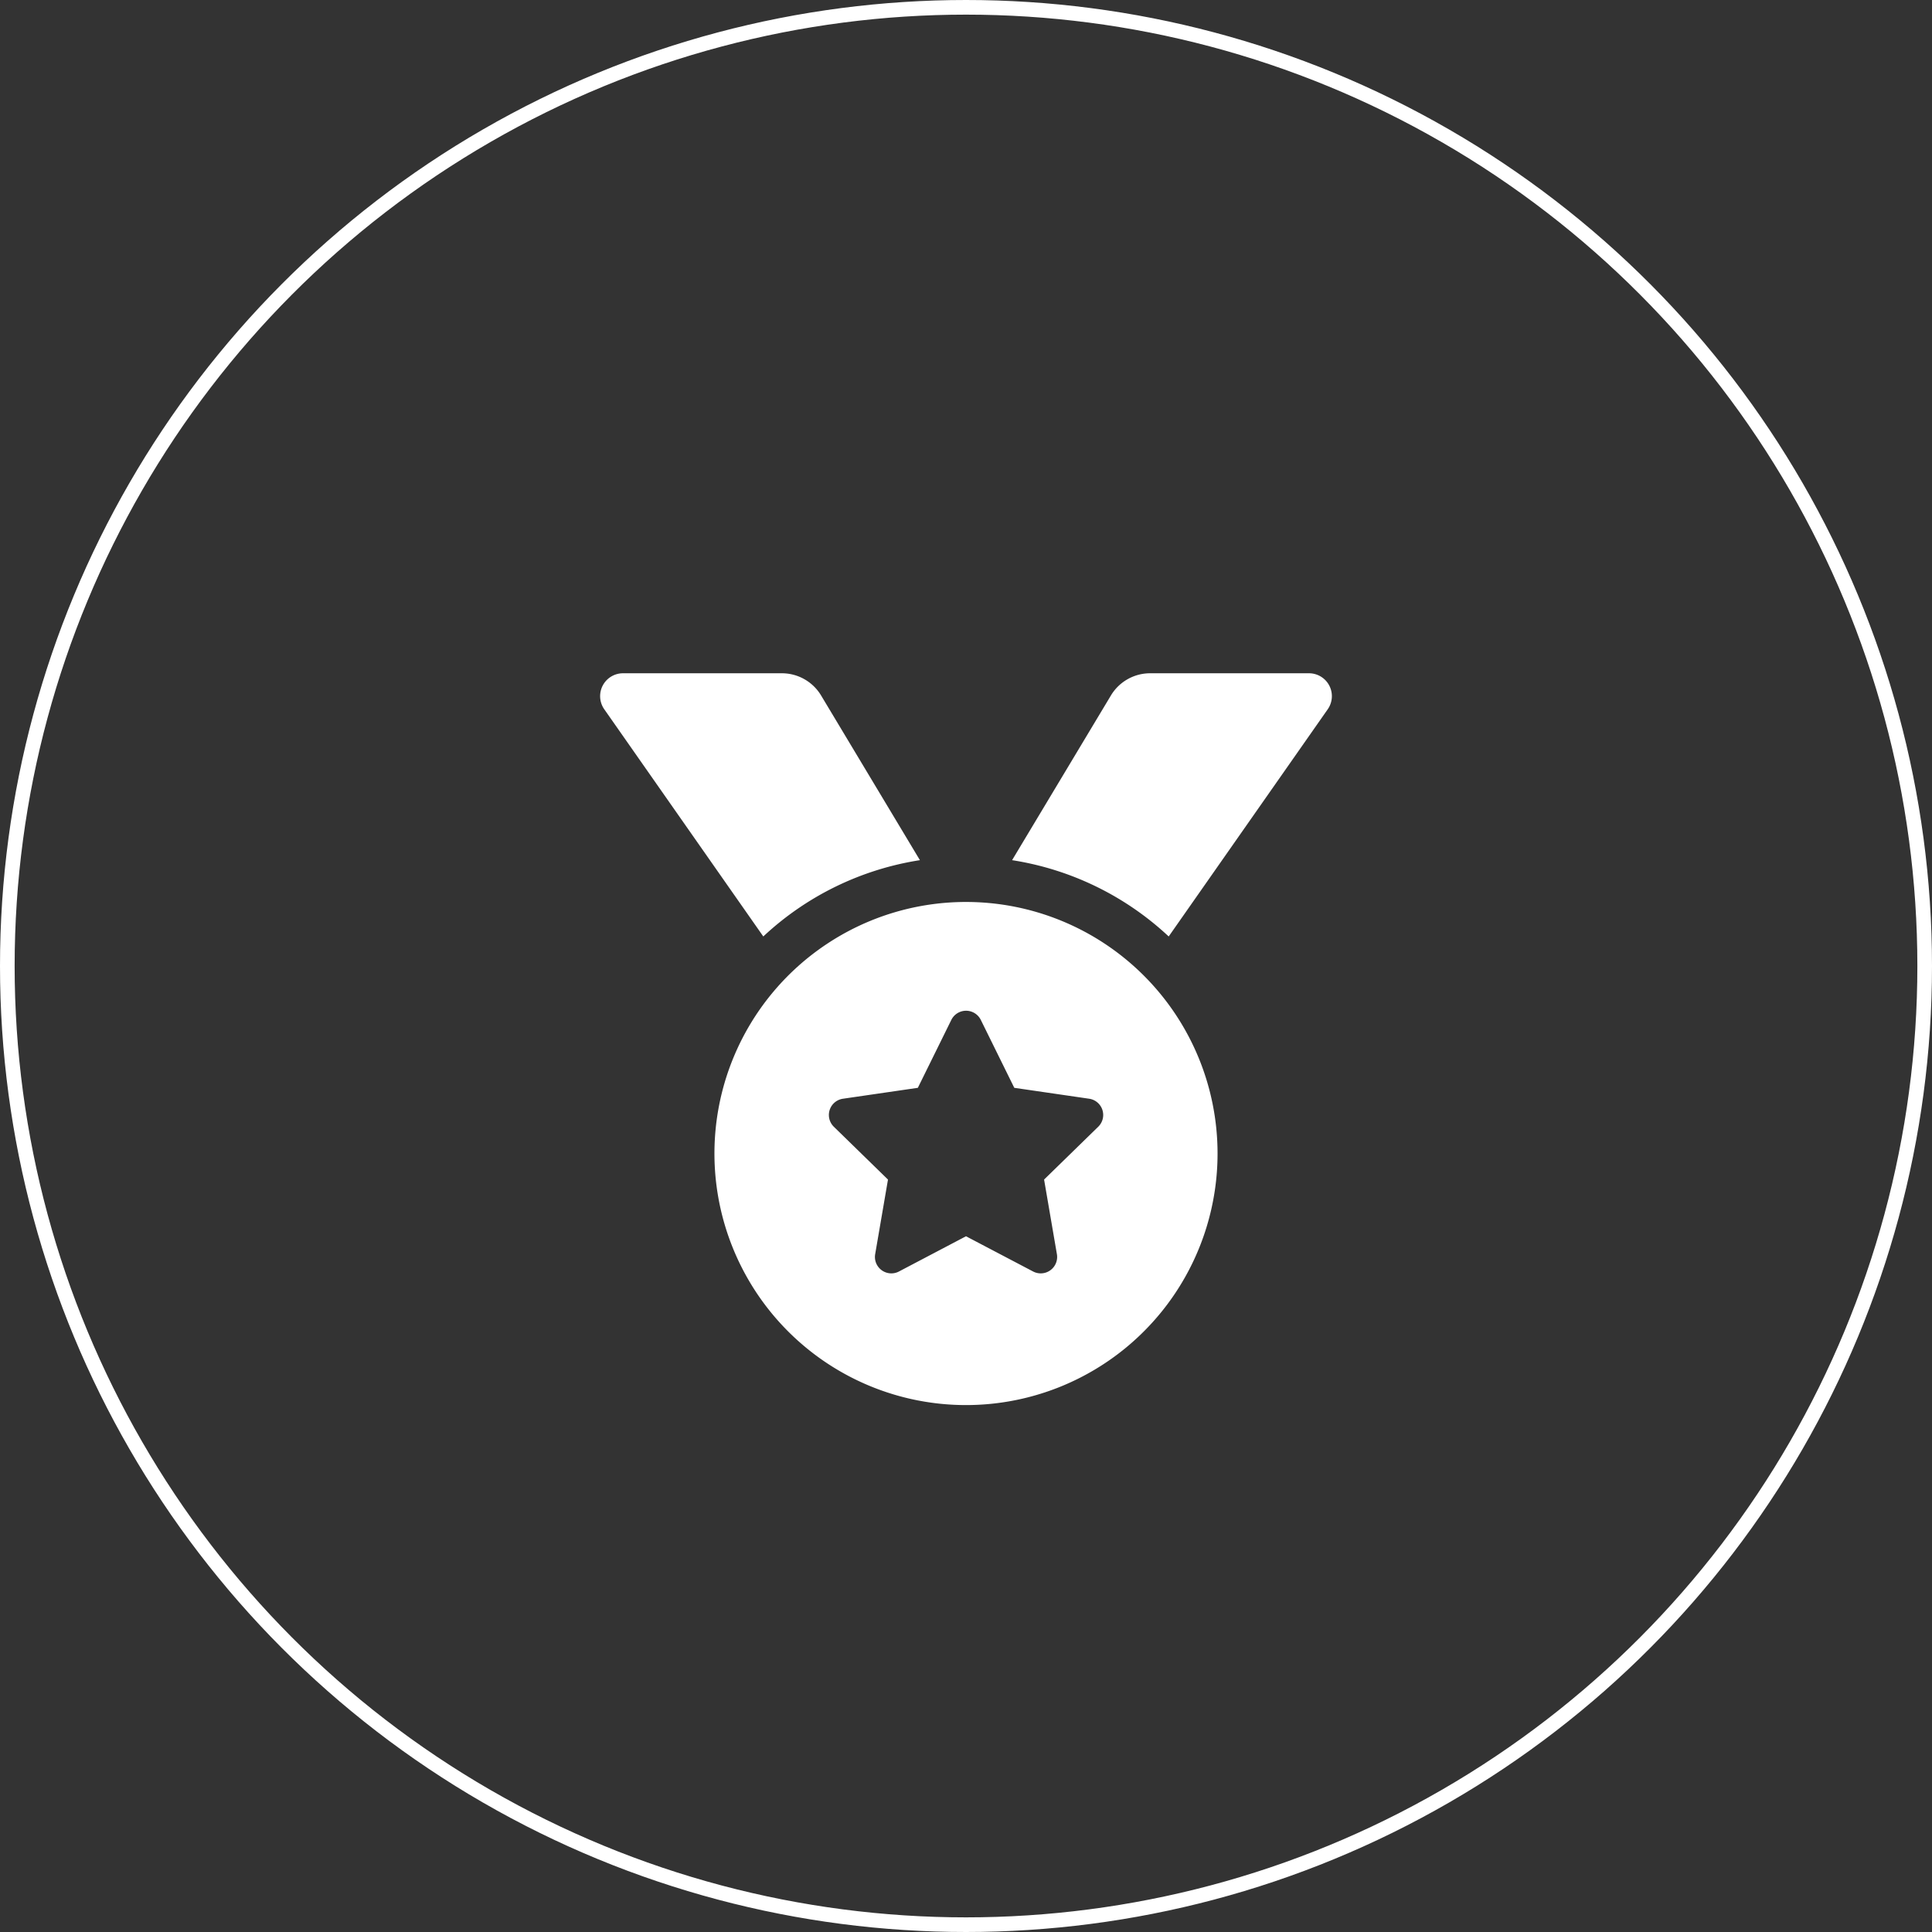 <svg xmlns="http://www.w3.org/2000/svg" width="132" height="132" viewBox="0 0 132 132">
  <rect x="0" y="0" width="132" height="132" fill="#333333" stroke="none"/>
  <g id="Group_3043" data-name="Group 3043" transform="translate(-193 -327)">
    <g id="Ellipse_6" data-name="Ellipse 6" transform="translate(193 327)" fill="none" stroke="#fff" stroke-width="1">
      <circle cx="66" cy="66" r="66" stroke="none"/>
      <circle cx="66" cy="66" r="65.5" fill="none"/>
    </g>
    <g id="Component_9_24" data-name="Component 9 – 24" transform="translate(234 373)">
      <path id="Icon_awesome-medal" data-name="Icon awesome-medal" d="M21.851,12.769,15.1,1.518A3.125,3.125,0,0,0,12.42,0H1.565A1.563,1.563,0,0,0,.285,2.459L11.151,17.982A20.211,20.211,0,0,1,21.851,12.769ZM48.435,0H37.58A3.125,3.125,0,0,0,34.9,1.518L28.149,12.769a20.217,20.217,0,0,1,10.7,5.213L49.715,2.459A1.563,1.563,0,0,0,48.435,0ZM25,15.625A17.187,17.187,0,1,0,42.187,32.812,17.188,17.188,0,0,0,25,15.625Zm9.035,15.357-3.7,3.609.876,5.1a1.121,1.121,0,0,1-1.626,1.181L25,38.465l-4.58,2.407a1.121,1.121,0,0,1-1.626-1.181l.876-5.1-3.7-3.609a1.122,1.122,0,0,1,.62-1.913l5.12-.746,2.288-4.641a1.123,1.123,0,0,1,2.013,0l2.288,4.641,5.12.746A1.122,1.122,0,0,1,34.035,30.982Z" transform="translate(0)" fill="#fff"/>
      <rect id="Rectangle_1419" data-name="Rectangle 1419" width="50" height="50" fill="#fff" opacity="0"/>
    </g>
  </g>
</svg>
